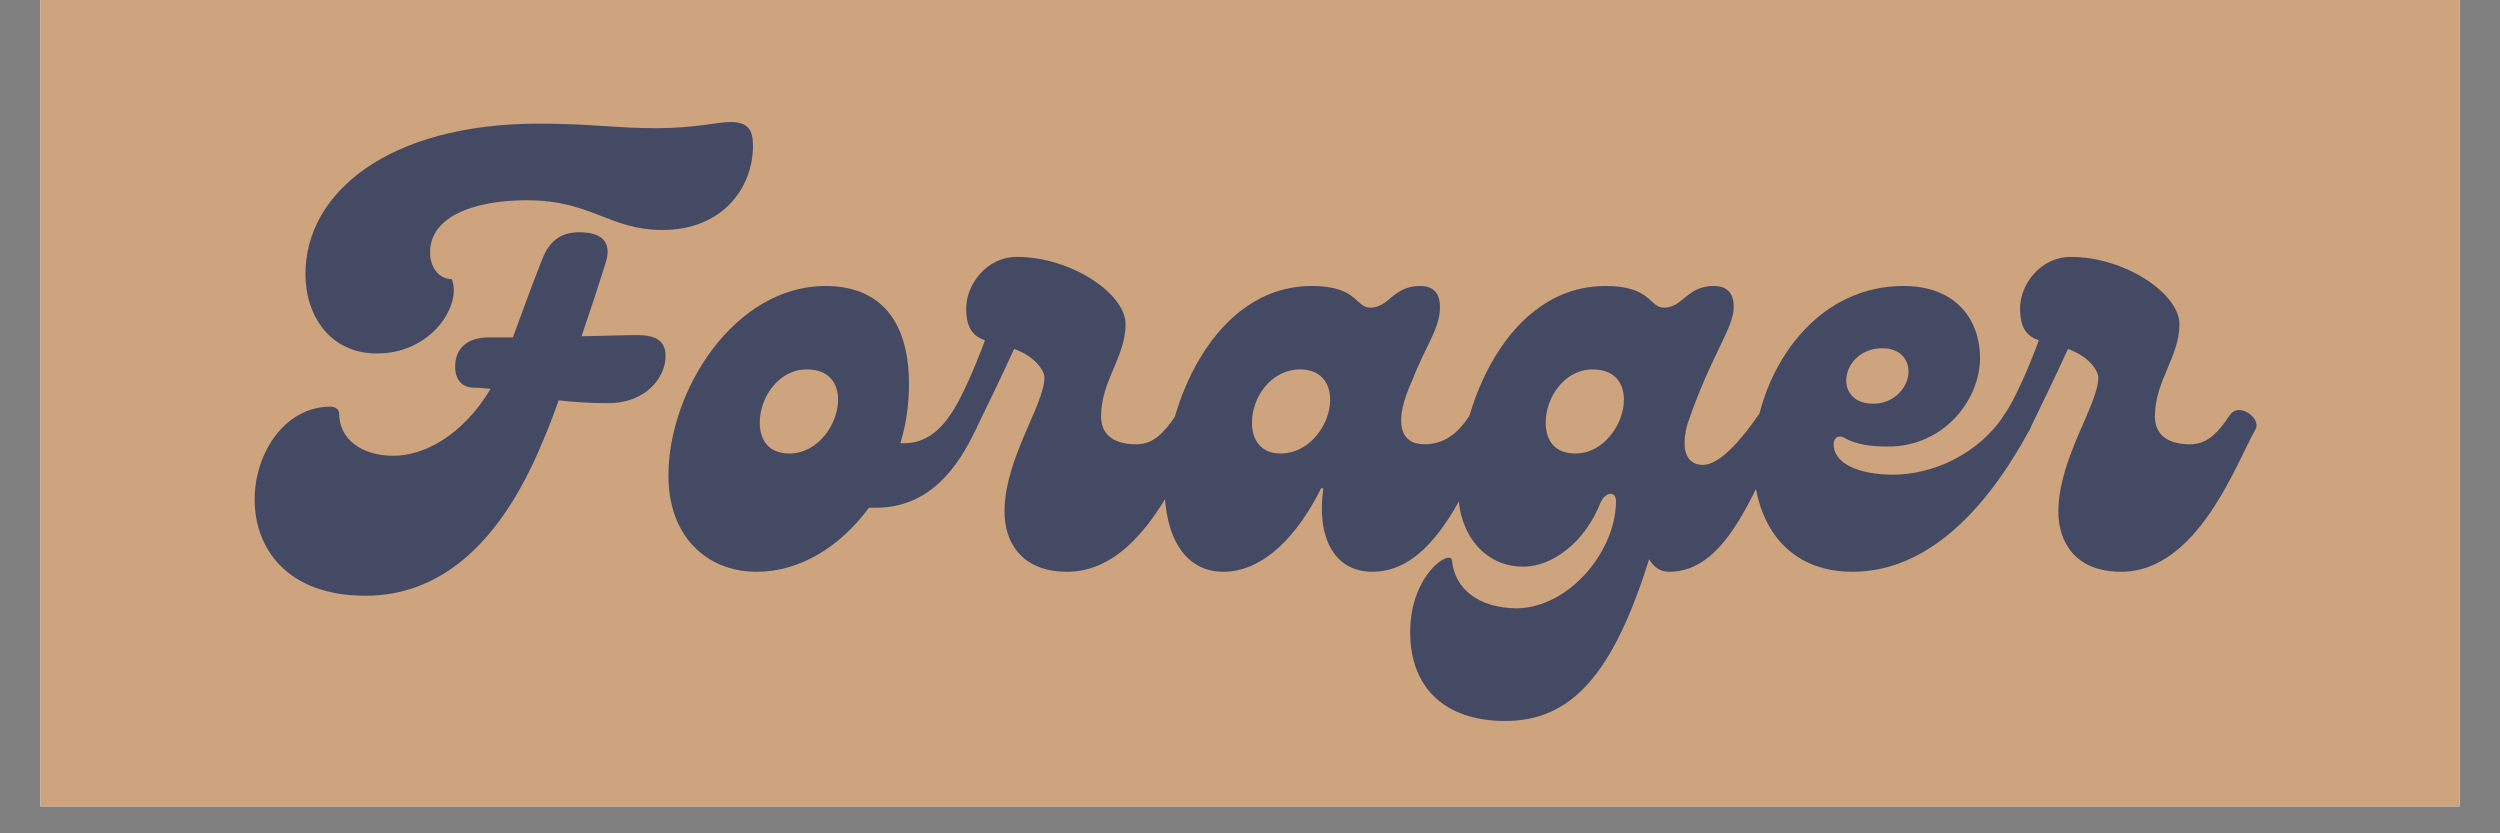 <svg xmlns="http://www.w3.org/2000/svg" xmlns:xlink="http://www.w3.org/1999/xlink" width="120" zoomAndPan="magnify" viewBox="0 0 90 30" height="40" preserveAspectRatio="xMidYMid meet" version="1.0"><rect x="0" y="0" width="90" height="30" fill="#808080" stroke="none"/><defs><g/><clipPath id="e873790717"><path d="M 1.453 0 L 88.547 0 L 88.547 29.031 L 1.453 29.031 Z M 1.453 0 " clip-rule="nonzero"/></clipPath></defs><g clip-path="url(#e873790717)"><path fill="#ffffff" d="M 1.453 0 L 88.547 0 L 88.547 29.031 L 1.453 29.031 Z M 1.453 0 " fill-opacity="1" fill-rule="nonzero"/><path fill="#cea47e" d="M 1.453 0 L 88.547 0 L 88.547 29.031 L 1.453 29.031 Z M 1.453 0 " fill-opacity="1" fill-rule="nonzero"/></g><g fill="#454a64" fill-opacity="1"><g transform="translate(10.194, 20.584)"><g><path d="M 16.109 -16.191 C 15.598 -16.191 14.875 -15.969 13.395 -15.969 C 11.977 -15.969 11.109 -16.133 9.199 -16.133 C 3.785 -16.133 0.801 -13.641 0.801 -10.719 C 0.801 -9.219 1.688 -7.859 3.375 -7.859 C 5.371 -7.859 6.441 -9.629 6.07 -10.535 C 5.617 -10.535 5.289 -10.945 5.289 -11.5 C 5.289 -12.82 6.934 -13.375 8.766 -13.375 C 11.109 -13.375 11.727 -12.305 13.664 -12.305 C 15.762 -12.305 16.914 -13.766 16.914 -15.348 C 16.914 -15.906 16.727 -16.191 16.109 -16.191 Z M 12.758 -8.52 C 12.305 -8.52 11.625 -8.496 10.742 -8.477 C 11.027 -9.32 11.316 -10.184 11.605 -11.109 C 11.832 -11.789 11.562 -12.223 10.66 -12.223 C 10.039 -12.223 9.59 -11.953 9.32 -11.234 C 8.973 -10.371 8.621 -9.383 8.27 -8.438 L 7.406 -8.438 C 6.562 -8.438 6.191 -7.984 6.191 -7.387 C 6.191 -6.953 6.398 -6.625 6.895 -6.625 C 7.078 -6.625 7.262 -6.605 7.469 -6.586 C 6.441 -4.875 5.043 -4.176 3.973 -4.176 C 2.797 -4.176 2.016 -4.793 2.016 -5.699 C 2.016 -5.844 1.871 -5.945 1.707 -5.945 C 0.062 -5.945 -1.027 -4.281 -1.027 -2.594 C -1.027 -0.883 0.102 0.863 2.965 0.863 C 5.535 0.863 7.738 -0.844 9.301 -4.59 C 9.527 -5.102 9.73 -5.637 9.918 -6.172 C 10.453 -6.109 11.027 -6.07 11.688 -6.07 C 13.129 -6.07 13.766 -7.059 13.766 -7.758 C 13.766 -8.188 13.578 -8.52 12.758 -8.52 Z M 12.758 -8.52 "/></g></g></g><g fill="#454a64" fill-opacity="1"><g transform="translate(23.938, 20.584)"><g><path d="M 10.266 -5.637 C 9.773 -4.918 9.219 -4.629 8.621 -4.629 L 8.477 -4.629 C 8.684 -5.309 8.785 -6.027 8.785 -6.75 C 8.785 -9.34 7.469 -10.289 5.781 -10.289 C 2.512 -10.289 0.125 -6.543 0.125 -3.457 C 0.125 -1.316 1.461 0 3.312 0 C 4.855 0 6.316 -0.906 7.344 -2.305 L 7.594 -2.305 C 9.59 -2.305 10.598 -3.867 11.191 -5.125 C 11.418 -5.598 10.516 -5.988 10.266 -5.637 Z M 4.484 -4.258 C 3.703 -4.258 3.414 -4.773 3.414 -5.371 C 3.414 -6.277 4.094 -7.285 5.102 -7.285 C 5.906 -7.285 6.234 -6.789 6.234 -6.191 C 6.234 -5.328 5.516 -4.258 4.484 -4.258 Z M 4.484 -4.258 "/></g></g></g><g fill="#454a64" fill-opacity="1"><g transform="translate(33.732, 20.584)"><g><path d="M 8.602 -5.637 C 8.188 -5.02 7.797 -4.59 7.18 -4.59 C 6.254 -4.59 5.906 -5.02 5.906 -5.598 C 5.906 -6.871 6.789 -7.738 6.789 -8.91 C 6.789 -10.02 4.816 -11.336 2.879 -11.336 C 1.77 -11.336 1.051 -10.328 1.051 -9.484 C 1.051 -8.746 1.316 -8.477 1.727 -8.332 C 1.379 -7.387 0.863 -6.191 0.473 -5.637 C 0.207 -5.246 1.133 -4.59 1.398 -5.125 C 1.727 -5.801 2.406 -7.203 2.777 -8.023 C 3.602 -7.715 3.867 -7.203 3.867 -6.996 C 3.867 -6.008 2.43 -4.074 2.43 -2.16 C 2.43 -1.109 3.004 0 4.691 0 C 7.469 0 8.867 -3.992 9.527 -5.125 C 9.754 -5.516 8.93 -6.133 8.602 -5.637 Z M 8.602 -5.637 "/></g></g></g><g fill="#454a64" fill-opacity="1"><g transform="translate(41.859, 20.584)"><g><path d="M 2.18 0 C 3.641 0 4.875 -1.336 5.699 -3.004 L 5.781 -3.004 C 5.535 -1.297 6.133 0 7.551 0 C 9.836 0 10.969 -3.211 11.977 -5.125 C 12.18 -5.516 11.359 -6.133 11.051 -5.637 C 10.637 -4.98 10.125 -4.59 9.422 -4.59 C 8.52 -4.59 8.293 -5.41 8.992 -6.914 C 9.445 -8.105 9.98 -8.746 9.98 -9.527 C 9.98 -9.98 9.793 -10.289 9.258 -10.289 C 8.293 -10.289 8.148 -9.508 7.469 -9.508 C 6.934 -9.508 7.016 -10.289 5.371 -10.289 C 1.832 -10.289 0.062 -5.969 0.062 -3.105 C 0.062 -1.277 0.781 0 2.18 0 Z M 4.238 -4.258 C 3.602 -4.258 3.211 -4.672 3.211 -5.371 C 3.211 -6.277 3.891 -7.285 4.957 -7.285 C 5.617 -7.285 6.027 -6.871 6.027 -6.191 C 6.027 -5.328 5.309 -4.258 4.238 -4.258 Z M 4.238 -4.258 "/></g></g></g><g fill="#454a64" fill-opacity="1"><g transform="translate(52.434, 20.584)"><g><path d="M 10.863 -5.637 C 10.266 -4.773 9.484 -3.848 8.867 -3.848 C 8.395 -3.848 8.023 -4.219 8.312 -5.309 C 9.156 -7.797 9.98 -8.766 9.98 -9.527 C 9.98 -9.98 9.793 -10.289 9.258 -10.289 C 8.293 -10.289 8.148 -9.508 7.469 -9.508 C 6.934 -9.508 7.016 -10.289 5.371 -10.289 C 1.832 -10.289 0.062 -5.969 0.062 -2.922 C 0.062 -1.379 0.988 -0.184 2.406 -0.184 C 3.457 -0.184 4.629 -1.07 5.184 -2.488 C 5.371 -2.902 5.742 -2.902 5.742 -2.551 C 5.742 -0.742 4.055 1.297 2.16 1.316 C 0.781 1.297 -0.062 0.617 -0.164 -0.41 C -0.207 -0.824 -1.668 0.082 -1.668 2.18 C -1.668 4.156 -0.434 5.371 1.75 5.371 C 4.094 5.371 5.617 3.766 6.934 -0.453 C 7.098 -0.164 7.344 0 7.652 0 C 9.648 0 10.598 -2.613 11.789 -5.125 C 12.016 -5.598 11.109 -5.988 10.863 -5.637 Z M 4.281 -4.258 C 3.496 -4.258 3.211 -4.773 3.211 -5.371 C 3.211 -6.277 3.891 -7.285 4.898 -7.285 C 5.699 -7.285 6.027 -6.789 6.027 -6.191 C 6.027 -5.328 5.309 -4.258 4.281 -4.258 Z M 4.281 -4.258 "/></g></g></g><g fill="#454a64" fill-opacity="1"><g transform="translate(62.824, 20.584)"><g><path d="M 3.867 0 C 6.254 0 8.438 -1.77 10.246 -5.125 C 10.473 -5.516 9.648 -6.133 9.32 -5.637 C 8.395 -4.219 6.727 -3.496 5.328 -3.496 C 4.156 -3.496 3.188 -3.867 3.188 -4.59 C 3.188 -4.855 3.395 -4.918 3.539 -4.836 C 4.012 -4.566 4.566 -4.508 5.145 -4.508 C 7.16 -4.508 8.457 -6.191 8.457 -7.695 C 8.457 -9.055 7.613 -10.289 5.699 -10.289 C -0.207 -10.289 -1.914 0 3.867 0 Z M 4.609 -6.051 C 3.949 -6.051 3.641 -6.441 3.641 -6.895 C 3.641 -7.449 4.137 -8.047 4.938 -8.047 C 5.574 -8.047 5.883 -7.652 5.883 -7.203 C 5.883 -6.688 5.41 -6.051 4.609 -6.051 Z M 4.609 -6.051 "/></g></g></g><g fill="#454a64" fill-opacity="1"><g transform="translate(71.671, 20.584)"><g><path d="M 8.602 -5.637 C 8.188 -5.02 7.797 -4.59 7.18 -4.59 C 6.254 -4.59 5.906 -5.02 5.906 -5.598 C 5.906 -6.871 6.789 -7.738 6.789 -8.91 C 6.789 -10.02 4.816 -11.336 2.879 -11.336 C 1.77 -11.336 1.051 -10.328 1.051 -9.484 C 1.051 -8.746 1.316 -8.477 1.727 -8.332 C 1.379 -7.387 0.863 -6.191 0.473 -5.637 C 0.207 -5.246 1.133 -4.59 1.398 -5.125 C 1.727 -5.801 2.406 -7.203 2.777 -8.023 C 3.602 -7.715 3.867 -7.203 3.867 -6.996 C 3.867 -6.008 2.43 -4.074 2.43 -2.16 C 2.43 -1.109 3.004 0 4.691 0 C 7.469 0 8.867 -3.992 9.527 -5.125 C 9.754 -5.516 8.93 -6.133 8.602 -5.637 Z M 8.602 -5.637 "/></g></g></g></svg>